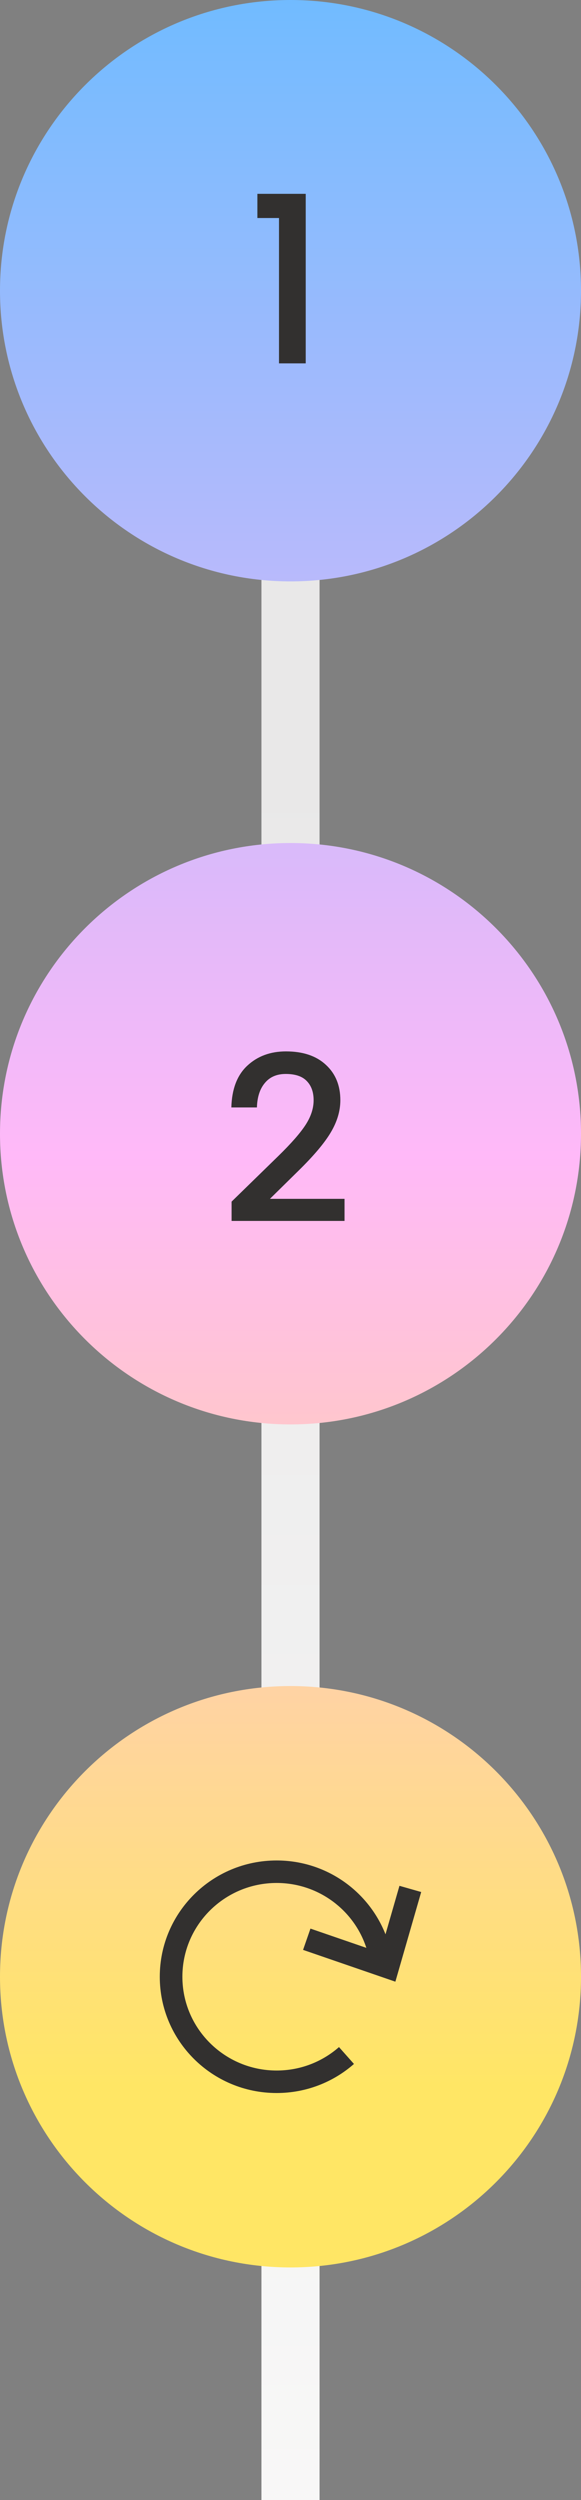 <svg width="40" height="172" viewBox="0 0 40 172" fill="none" xmlns="http://www.w3.org/2000/svg">
<rect x="0" y="0" width="40" height="172" fill="#808080" stroke="none"/>
<rect x="18" y="37" width="4" height="135" fill="url(#paint0_linear_17676_5349)"/>
<path fill-rule="evenodd" clip-rule="evenodd" d="M40 20C40 31.046 31.046 40 20 40C8.954 40 0 31.046 0 20C0 8.954 8.954 0 20 0C31.046 0 40 8.954 40 20ZM40 78C40 89.046 31.046 98 20 98C8.954 98 0 89.046 0 78C0 66.954 8.954 58 20 58C31.046 58 40 66.954 40 78ZM20 156C31.046 156 40 147.046 40 136C40 124.954 31.046 116 20 116C8.954 116 0 124.954 0 136C0 147.046 8.954 156 20 156Z" fill="url(#paint1_linear_17676_5349)"/>
<path d="M17.72 15V13.336H21.048V25H19.208V15H17.72Z" fill="#32302F"/>
<path d="M19.16 79.536C20.056 78.661 20.685 77.941 21.048 77.376C21.411 76.811 21.592 76.251 21.592 75.696C21.592 75.141 21.437 74.704 21.128 74.384C20.819 74.053 20.333 73.888 19.672 73.888C19.053 73.888 18.573 74.096 18.232 74.512C17.891 74.917 17.709 75.477 17.688 76.192H15.928C15.96 74.933 16.323 73.979 17.016 73.328C17.72 72.667 18.611 72.336 19.688 72.336C20.861 72.336 21.779 72.645 22.44 73.264C23.101 73.872 23.432 74.683 23.432 75.696C23.432 76.432 23.213 77.168 22.776 77.904C22.349 78.629 21.603 79.515 20.536 80.56L18.584 82.48H23.72V84H15.944V82.672L19.16 79.536Z" fill="#32302F"/>
<path d="M12.557 136C12.557 132.437 15.463 129.548 19.046 129.548C21.932 129.548 24.38 131.422 25.222 134.013L21.374 132.688L20.865 134.152L27.22 136.34L28.998 130.171L27.501 129.744L26.54 133.08C25.366 130.106 22.454 128 19.046 128C14.602 128 11 131.582 11 136C11 140.418 14.602 144 19.046 144C21.087 144 22.951 143.244 24.369 142L23.338 140.839C22.194 141.843 20.693 142.452 19.046 142.452C15.463 142.452 12.557 139.563 12.557 136Z" fill="#32302F"/>
<defs>
<linearGradient id="paint0_linear_17676_5349" x1="20" y1="37" x2="20" y2="221.5" gradientUnits="userSpaceOnUse">
<stop offset="0.082" stop-color="#E9E8E8"/>
<stop offset="0.617" stop-color="#F5F5F5"/>
<stop offset="1" stop-color="#FFFDFB"/>
</linearGradient>
<linearGradient id="paint1_linear_17676_5349" x1="20" y1="0" x2="20" y2="143.5" gradientUnits="userSpaceOnUse">
<stop stop-color="#71BBFF"/>
<stop offset="0.554" stop-color="#FFB9F8"/>
<stop offset="1" stop-color="#FFE665"/>
</linearGradient>
</defs>
</svg>
